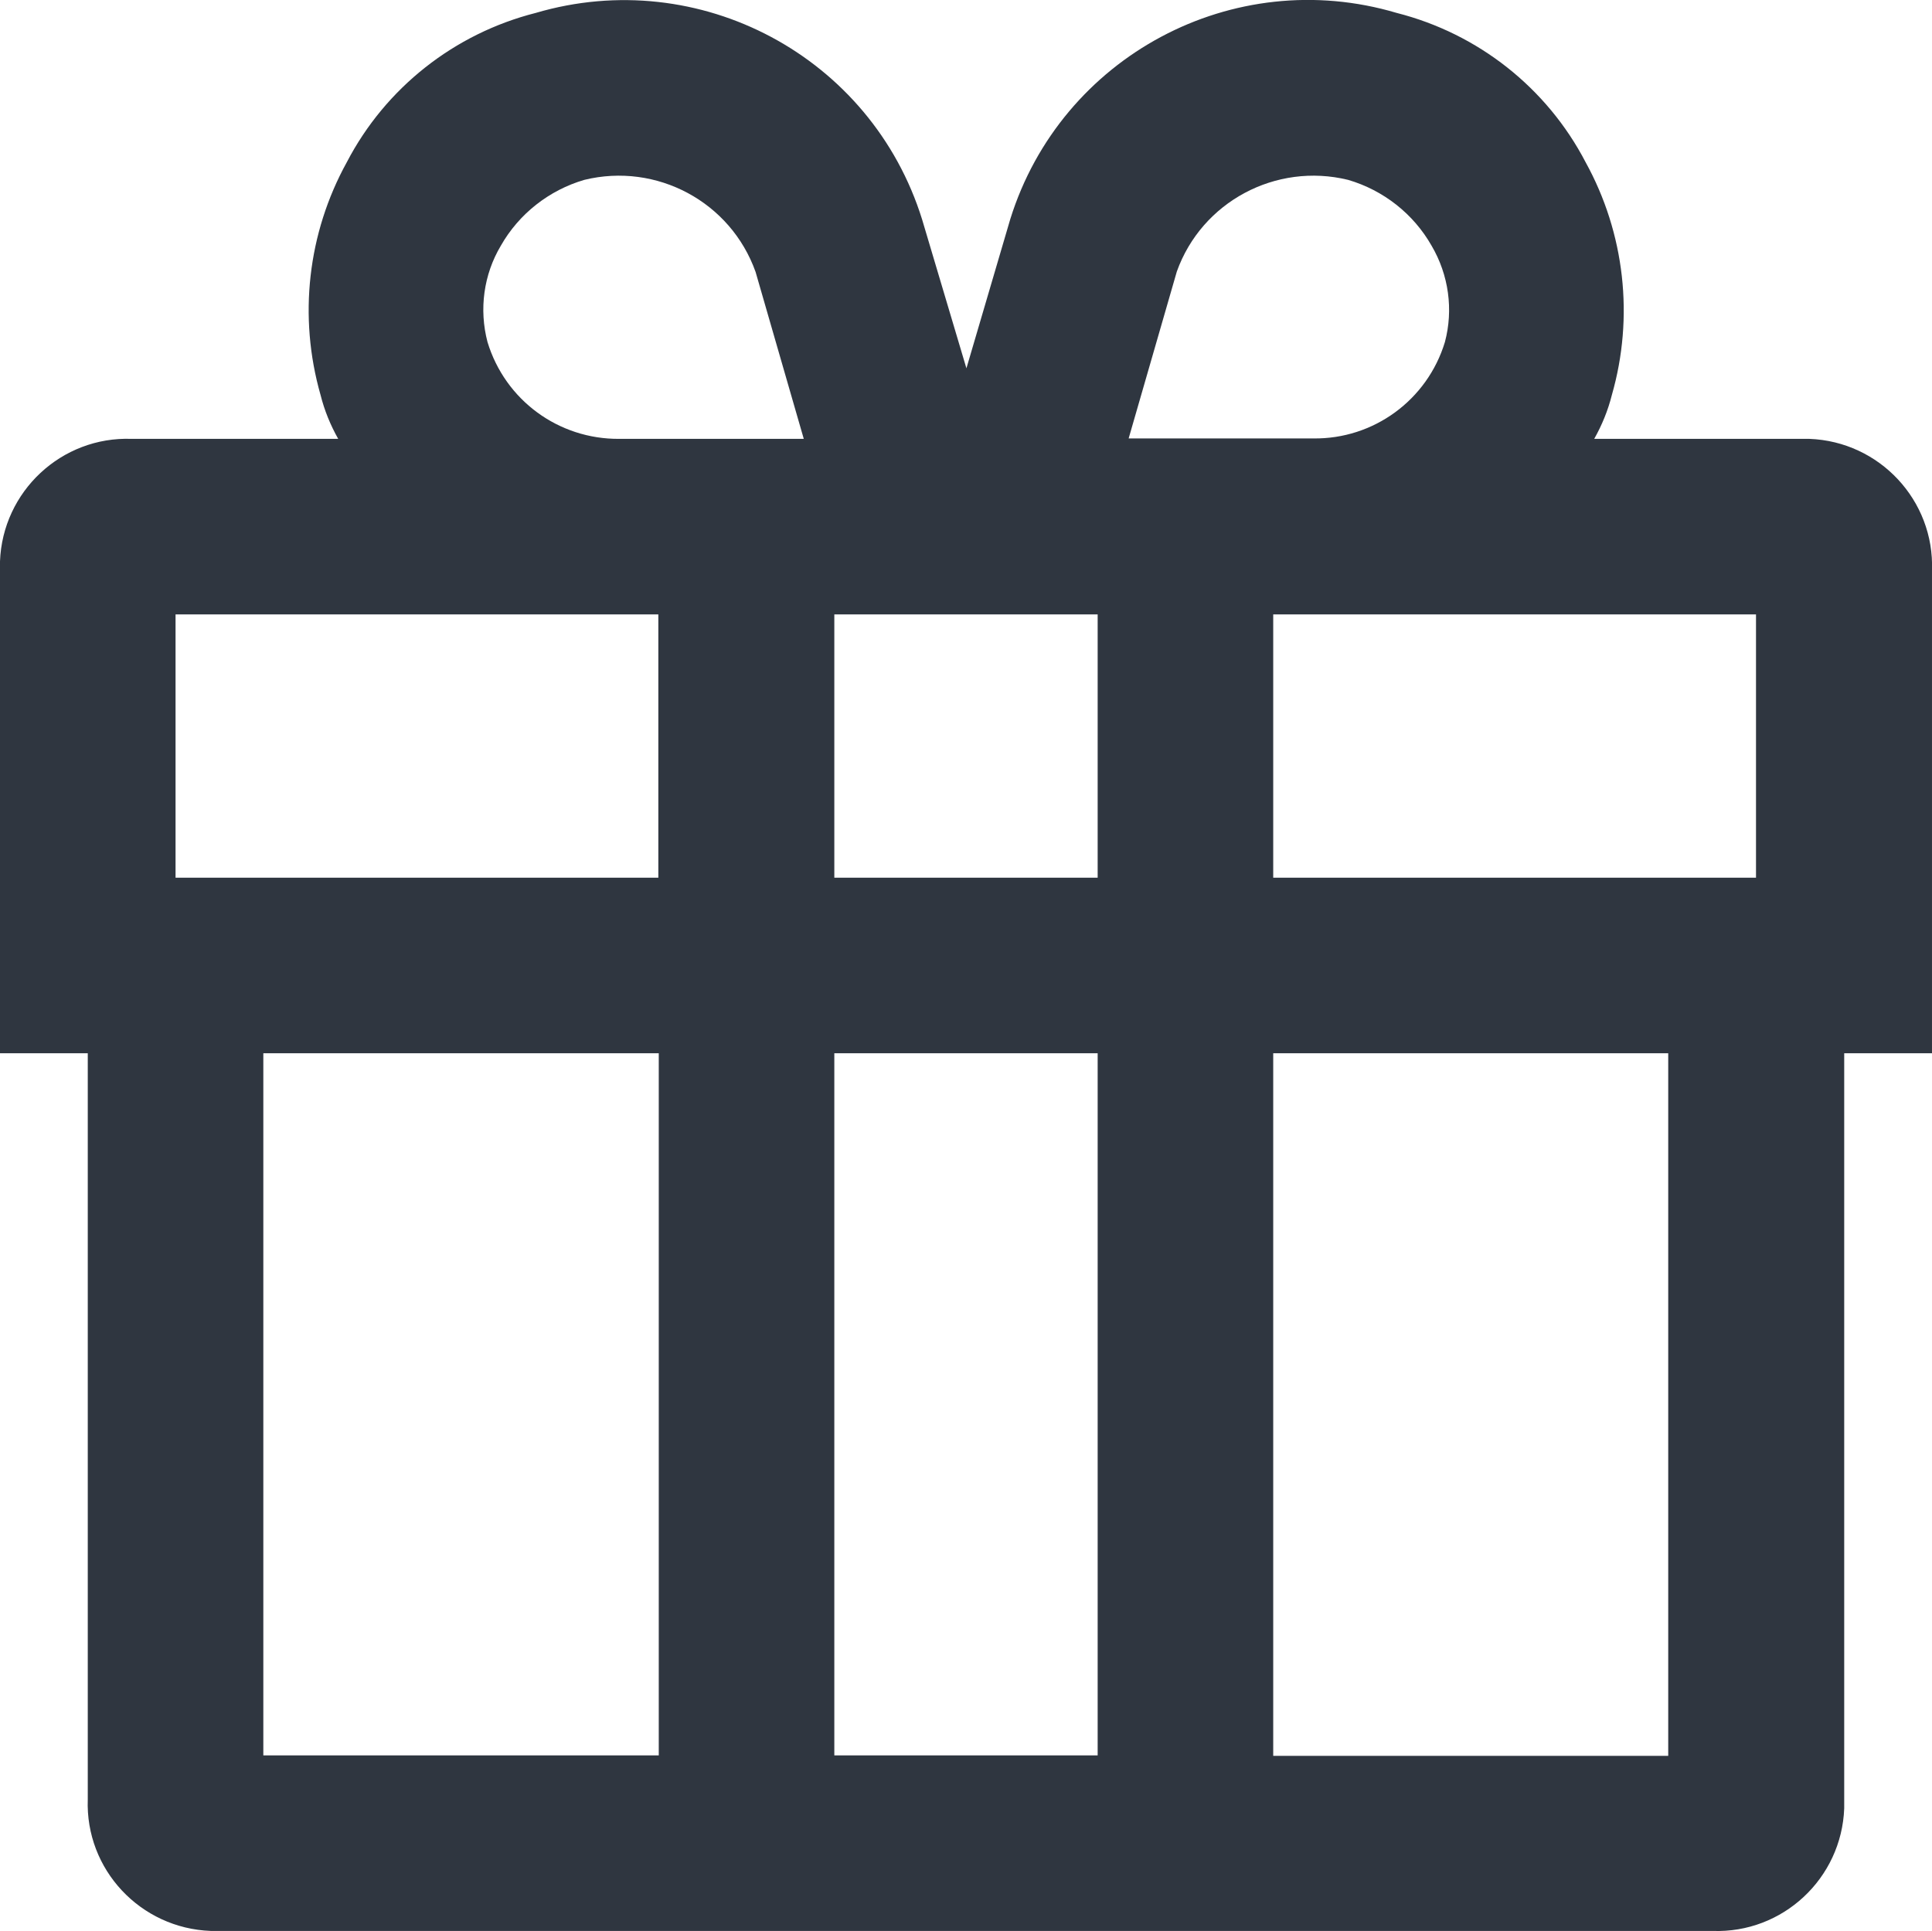 <?xml version="1.0" encoding="utf-8"?>
<!-- Generator: Adobe Illustrator 25.2.3, SVG Export Plug-In . SVG Version: 6.00 Build 0)  -->
<svg version="1.1" id="Layer_1" xmlns="http://www.w3.org/2000/svg" xmlns:xlink="http://www.w3.org/1999/xlink" x="0px" y="0px"
	 viewBox="0 0 449 448.9" style="enable-background:new 0 0 449 448.9;" xml:space="preserve">
<style type="text/css">
	.st0{fill:#2F3640;}
</style>
<g id="Gift-Icon_1_">
	<g id="Icons_1_" transform="translate(1.998 2.005)">
		<path id="Path_299_1_" class="st0" d="M447,130.6c0.6-16.3-12.2-30-28.5-30.6c-0.7,0-1.4,0-2.1,0h-47.9c1.8-3.2,3.2-6.6,4.1-10.2
			c5.2-18.1,3-37.6-6.1-54.1c-9-17.3-25-29.9-43.9-34.7c-38-11.3-78,10.1-89.8,47.9l-10.2,34.7L212.3,49
			C200.5,11.1,160.5-10.2,122.5,1c-18.9,4.8-34.9,17.4-43.9,34.7c-9.1,16.5-11.3,35.9-6.1,54.1c0.9,3.6,2.3,7,4.1,10.2H28.6
			c-16.3-0.6-30,12.2-30.6,28.5c0,0.7,0,1.4,0,2.1v112.2h20.4v173.4c-0.6,16.3,12.2,30,28.6,30.6c0.7,0,1.4,0,2,0H396
			c16.3,0.6,30-12.2,30.6-28.5c0-0.7,0-1.4,0-2.1V242.8H447V130.6z M406.1,202H293.9v-61.2h112.2V202z M191.9,202v-61.2h61.2V202
			L191.9,202z M253.1,242.8v163.2h-61.2V242.8L253.1,242.8z M311.3,39.8c8.2,2.4,15.2,7.9,19.4,15.3c4,6.8,5.1,14.9,3.1,22.4
			c-4.1,13.5-16.6,22.6-30.6,22.4h-42.9l11.2-38.8C277.3,44.9,294.5,35.7,311.3,39.8L311.3,39.8z M111.3,77.5
			c-2-7.6-0.9-15.7,3.1-22.4c4.2-7.4,11.2-12.9,19.4-15.3c16.8-4.1,34,5.1,39.8,21.4l11.2,38.8h-42.9
			C127.8,100.1,115.4,91,111.3,77.5z M38.8,140.8H151V202H38.8L38.8,140.8z M59.2,242.8h91.9v163.2H59.2L59.2,242.8z M385.7,406.1
			h-91.8V242.8h91.8L385.7,406.1z"/>
	</g>
</g>
</svg>
